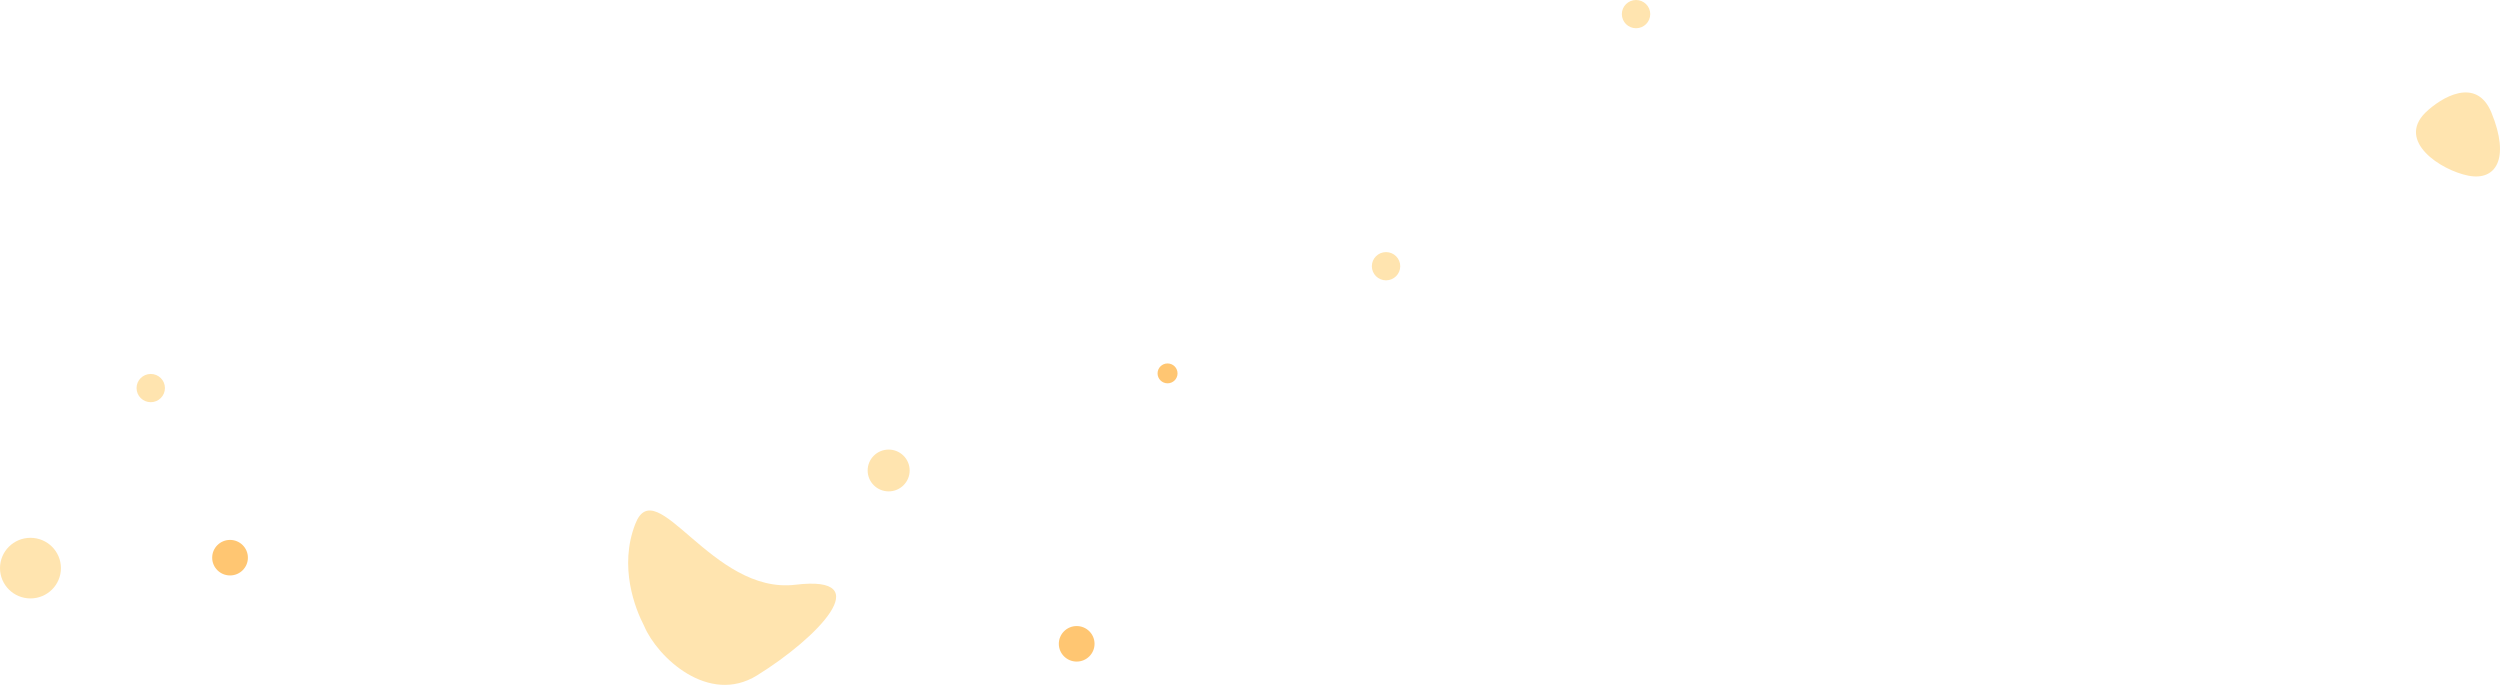 <svg width="1190" height="326" viewBox="0 0 1190 326" fill="none" xmlns="http://www.w3.org/2000/svg">
<path d="M29 270.426C29 278.394 22.509 284.852 14.5 284.852C6.491 284.852 0 278.394 0 270.426C0 262.458 6.491 256 14.5 256C22.509 256 29 262.458 29 270.426Z" fill="#FFE4AF"/>
<path d="M433 223.949C433 229.444 428.523 233.898 423 233.898C417.477 233.898 413 229.444 413 223.949C413 218.454 417.477 214 423 214C428.523 214 433 218.454 433 223.949Z" fill="#FFE4AF"/>
<path d="M521 306.456C521 311.126 517.195 314.912 512.501 314.912C507.805 314.912 504 311.126 504 306.456C504 301.785 507.805 298 512.501 298C517.195 298 521 301.785 521 306.456Z" fill="#FFC672"/>
<path d="M118 265.456C118 270.126 114.195 273.912 109.501 273.912C104.805 273.912 101 270.126 101 265.456C101 260.785 104.805 257 109.501 257C114.195 257 118 260.785 118 265.456Z" fill="#FFC672"/>
<path d="M560.509 177.73C560.509 180.343 558.381 182.461 555.754 182.461C553.128 182.461 551 180.343 551 177.73C551 175.118 553.128 173 555.754 173C558.381 173 560.509 175.118 560.509 177.73Z" fill="#FFC672"/>
<path d="M666.514 126.722C666.514 130.435 663.489 133.444 659.757 133.444C656.025 133.444 653 130.435 653 126.722C653 123.009 656.025 120 659.757 120C663.489 120 666.514 123.009 666.514 126.722Z" fill="#FFE4AF"/>
<path d="M78.513 184.722C78.513 188.435 75.489 191.444 71.757 191.444C68.025 191.444 65 188.435 65 184.722C65 181.009 68.025 178 71.757 178C75.489 178 78.513 181.009 78.513 184.722Z" fill="#FFE4AF"/>
<path d="M785.514 6.722C785.514 10.435 782.489 13.444 778.757 13.444C775.025 13.444 772 10.435 772 6.722C772 3.009 775.025 -6.67572e-06 778.757 -6.67572e-06C782.489 -6.67572e-06 785.514 3.009 785.514 6.722Z" fill="#FFE4AF"/>
<path d="M360.314 321.509C337.291 335.74 312.886 312.922 306.595 297.913C302.383 289.825 294.459 269.885 302.383 249.429C312.287 223.858 338.823 283.153 378.627 278.335C418.431 273.517 389.092 303.721 360.314 321.509Z" fill="#FFE4AF"/>
<path d="M1185.95 53.676C1178.79 36.152 1161.95 46.374 1154.42 53.676C1140.8 67.285 1161.82 81.025 1174.92 83.617C1188.03 86.209 1194.9 75.581 1185.95 53.676Z" fill="#FFE4AF"/>
</svg>
